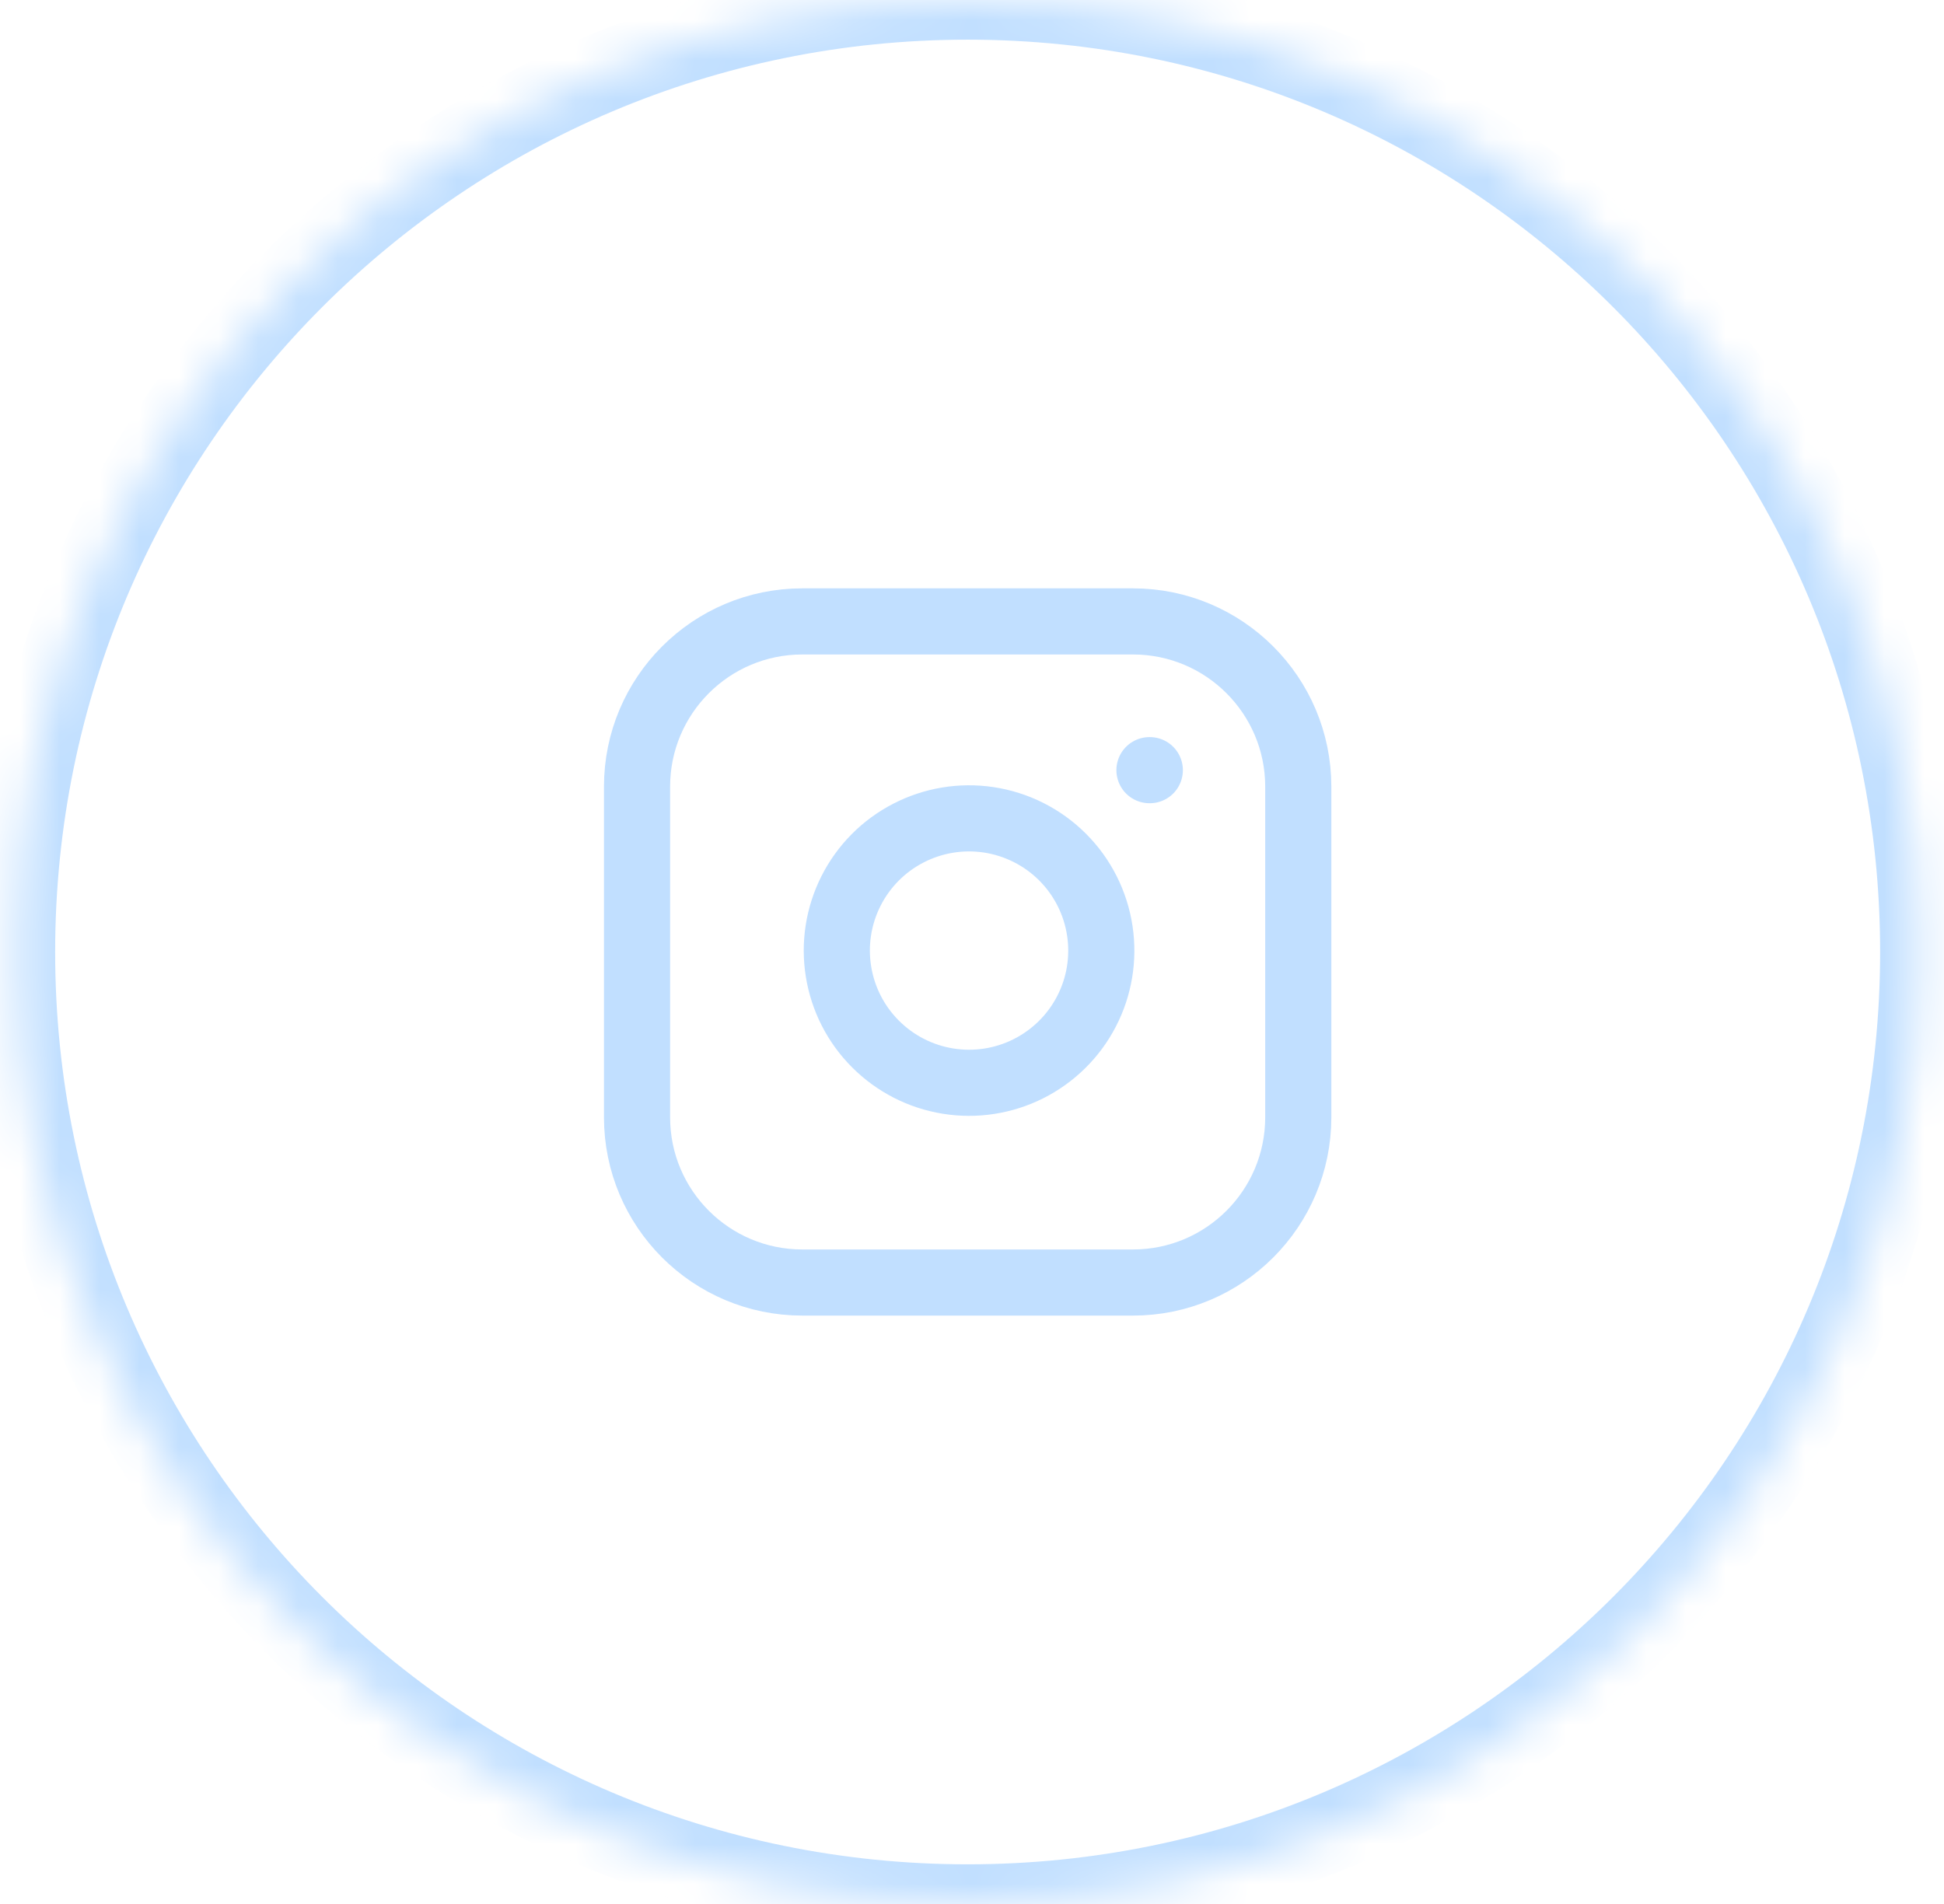 <svg width="49" height="48" viewBox="0 0 49 48" fill="none" xmlns="http://www.w3.org/2000/svg">
<mask id="path-1-inside-1_737_5050" fill="white">
<path d="M0.39 24C0.39 10.745 11.135 0 24.39 0C37.645 0 48.39 10.745 48.39 24C48.39 37.255 37.645 48 24.39 48C11.135 48 0.39 37.255 0.39 24Z"/>
</mask>
<path d="M24.39 47C11.688 47 1.39 36.703 1.39 24H-0.61C-0.61 37.807 10.583 49 24.39 49V47ZM47.39 24C47.39 36.703 37.093 47 24.39 47V49C38.197 49 49.39 37.807 49.39 24H47.39ZM24.39 1C37.093 1 47.39 11.297 47.39 24H49.39C49.39 10.193 38.197 -1 24.39 -1V1ZM24.39 -1C10.583 -1 -0.61 10.193 -0.61 24H1.39C1.39 11.297 11.688 1 24.39 1V-1Z" fill="#C1DFFF" mask="url(#path-1-inside-1_737_5050)"/>
<path d="M28.557 15.666H20.224C17.922 15.666 16.057 17.532 16.057 19.833V28.166C16.057 30.468 17.922 32.333 20.224 32.333H28.557C30.858 32.333 32.724 30.468 32.724 28.166V19.833C32.724 17.532 30.858 15.666 28.557 15.666Z" stroke="#C1DFFF" stroke-width="1.667" stroke-linecap="round" stroke-linejoin="round"/>
<path d="M27.723 23.475C27.826 24.169 27.708 24.877 27.385 25.499C27.062 26.122 26.551 26.626 25.924 26.942C25.298 27.257 24.588 27.367 23.896 27.255C23.204 27.144 22.565 26.817 22.069 26.321C21.573 25.826 21.246 25.186 21.135 24.494C21.023 23.802 21.133 23.092 21.448 22.466C21.764 21.839 22.268 21.328 22.891 21.006C23.513 20.683 24.221 20.564 24.915 20.667C25.622 20.772 26.277 21.102 26.783 21.607C27.289 22.113 27.618 22.768 27.723 23.475Z" stroke="#C1DFFF" stroke-width="1.667" stroke-linecap="round" stroke-linejoin="round"/>
<path d="M28.973 19.416H28.982" stroke="#C1DFFF" stroke-width="1.667" stroke-linecap="round" stroke-linejoin="round"/>
</svg>
